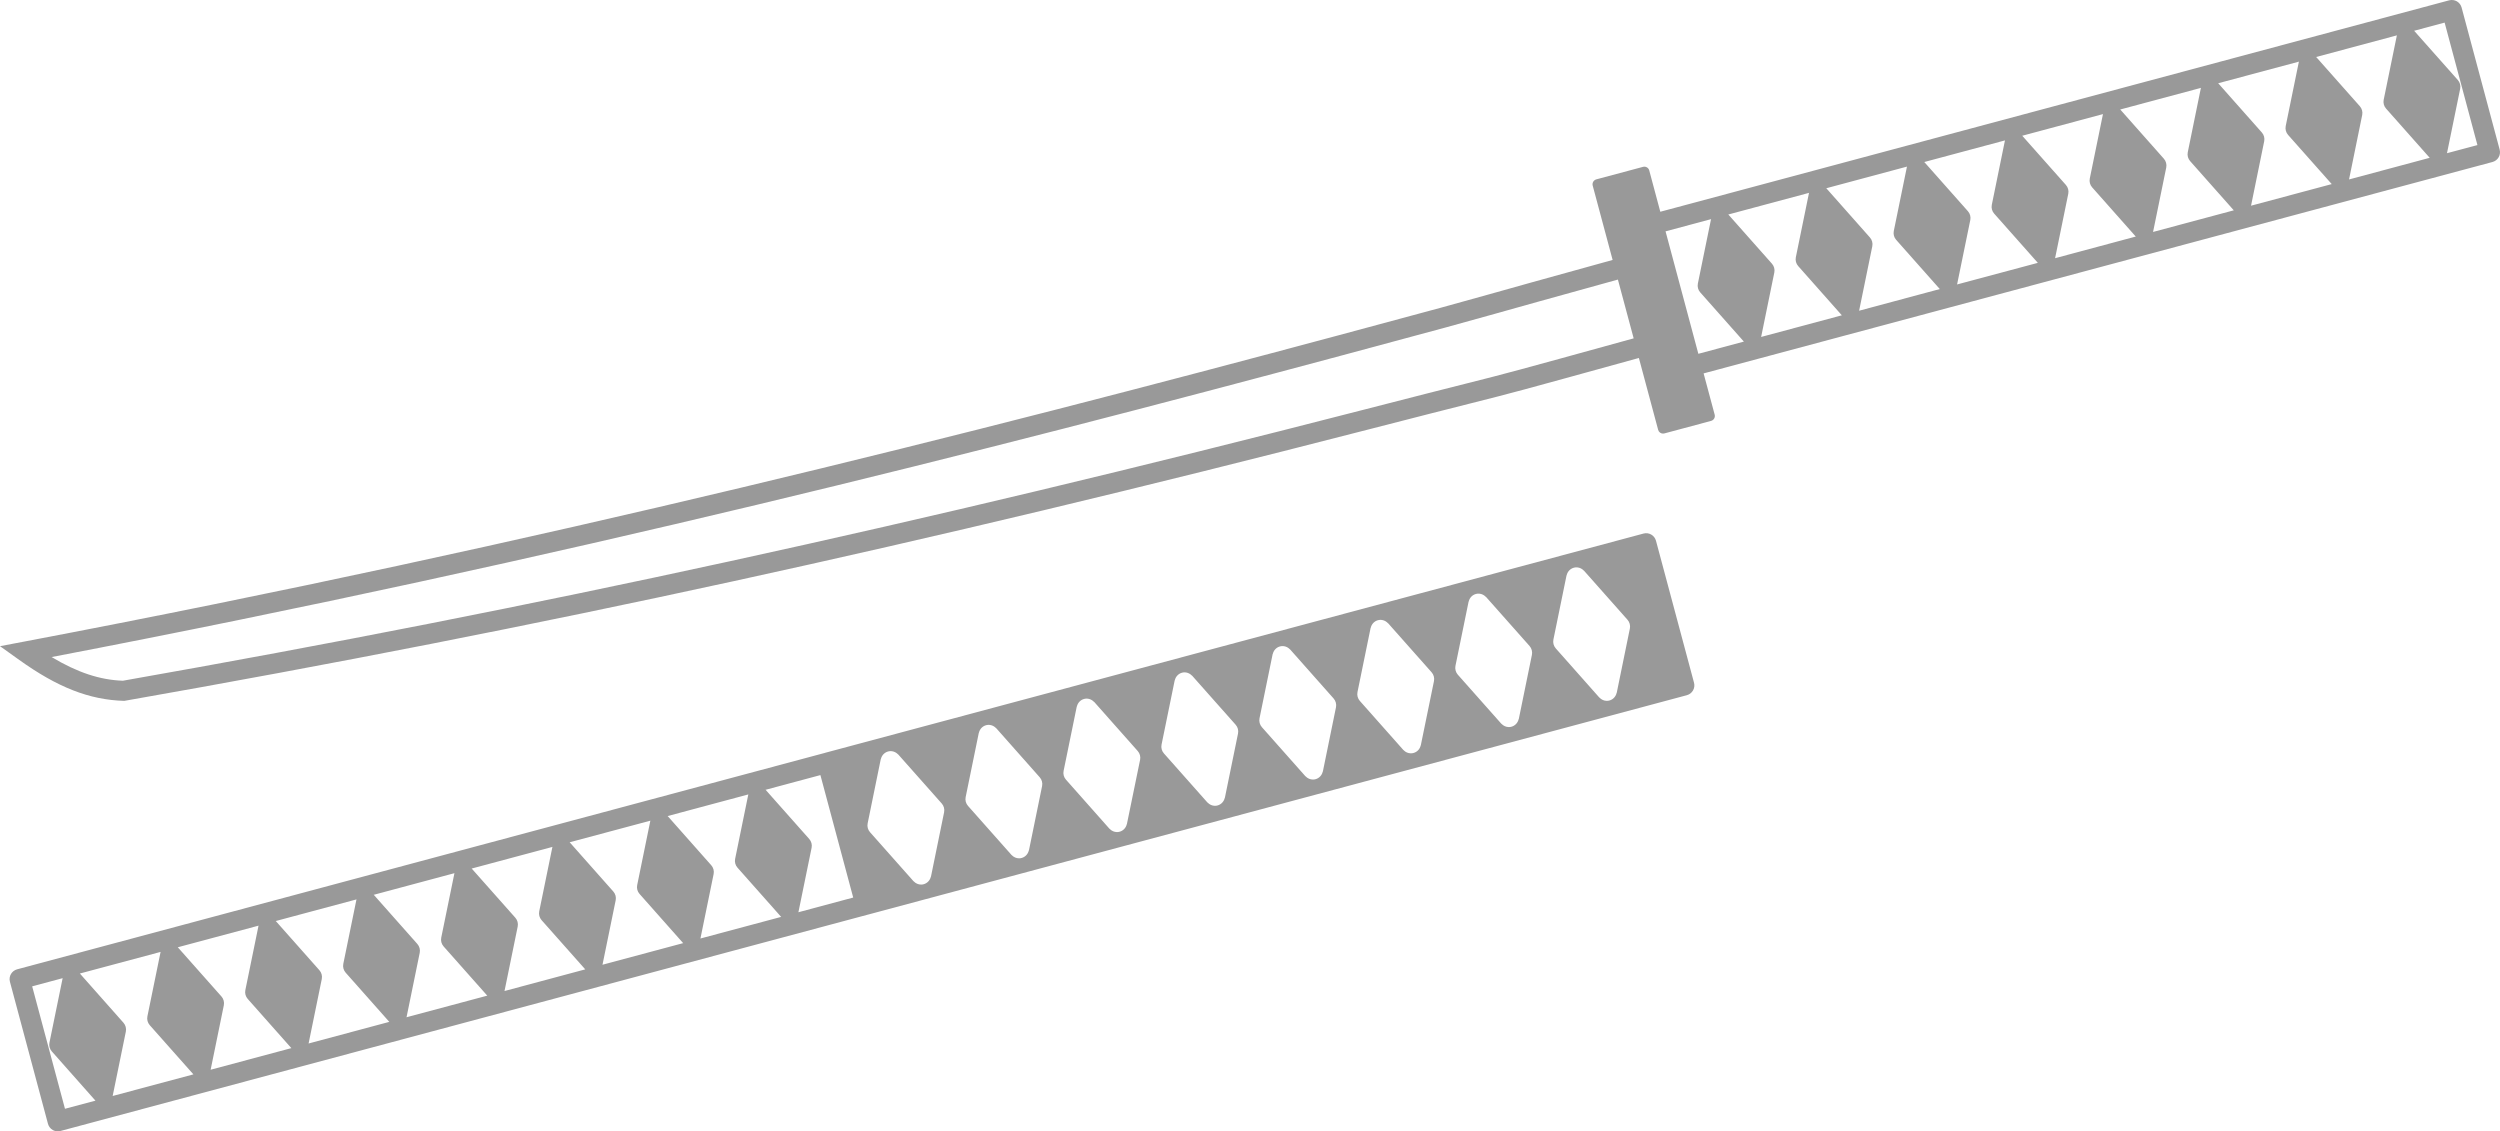 <?xml version="1.0" encoding="utf-8"?><!DOCTYPE svg PUBLIC "-//W3C//DTD SVG 1.1//EN" "http://www.w3.org/Graphics/SVG/1.1/DTD/svg11.dtd"><svg fill="#999999" version="1.1" xmlns="http://www.w3.org/2000/svg" xmlns:xlink="http://www.w3.org/1999/xlink" x="0px" y="0px" viewBox="0 0 100 45.254" enable-background="new 0 0 100 45.254" xml:space="preserve"><g><path fill="#999999" d="M99.986,5.983l-1.522-5.683c-0.028-0.104-0.097-0.192-0.188-0.246c-0.094-0.054-0.202-0.068-0.309-0.041
		L66.412,8.47L65.97,6.818c-0.028-0.108-0.138-0.173-0.248-0.144l-1.871,0.501C63.8,7.19,63.755,7.224,63.728,7.27
		c-0.026,0.047-0.034,0.102-0.02,0.154l0.797,2.974c-2.845,0.785-4.082,1.133-4.945,1.376c-1.341,0.377-1.792,0.504-6.048,1.646
		C39.183,17.263,21.73,21.724,0.933,25.67L0,25.847l0.772,0.552c1.524,1.09,2.794,1.596,4.199,1.636
		c16.582-2.912,31.909-6.255,49.699-10.839c2.177-0.562,3.343-0.855,4.144-1.058c1.754-0.442,1.754-0.442,6.741-1.819l0.771,2.875
		c0.024,0.09,0.105,0.15,0.195,0.15c0.018,0,0.035-0.002,0.053-0.007l1.869-0.501c0.108-0.029,0.173-0.14,0.144-0.249l-0.443-1.651
		L99.699,6.48C99.915,6.422,100.044,6.2,99.986,5.983z M65.34,13.536c-4.979,1.374-4.979,1.374-6.724,1.814
		c-0.802,0.203-1.969,0.497-4.148,1.059C36.7,20.988,21.391,24.326,4.916,27.229c-0.917-0.031-1.821-0.329-2.851-0.947
		c20.392-3.906,37.539-8.291,51.657-12.077c4.264-1.144,4.715-1.271,6.058-1.648c0.861-0.242,2.098-0.59,4.936-1.374l0.631,2.352
		L65.34,13.536z M67.934,14.152l-1.312-4.898l1.824-0.489c-0.001,0.005-0.006,0.008-0.007,0.013l-0.525,2.567
		c-0.025,0.125,0.01,0.255,0.095,0.35l1.738,1.96c0.003,0.003,0.008,0.005,0.011,0.008L67.934,14.152z M70.441,13.479
		c0.001-0.005,0.006-0.008,0.007-0.013l0.525-2.567c0.025-0.125-0.01-0.255-0.094-0.35l-1.738-1.96
		c-0.003-0.004-0.009-0.004-0.013-0.008l3.237-0.868c-0.001,0.005-0.006,0.008-0.007,0.013l-0.525,2.567
		c-0.025,0.125,0.01,0.255,0.095,0.35l1.737,1.96c0.003,0.003,0.008,0.005,0.012,0.008L70.441,13.479z M74.36,12.43
		c0.001-0.005,0.006-0.008,0.007-0.013l0.525-2.567c0.025-0.125-0.01-0.255-0.095-0.351l-1.737-1.96
		c-0.004-0.004-0.009-0.004-0.013-0.008l3.236-0.868c-0.001,0.005-0.006,0.008-0.007,0.013l-0.525,2.567
		c-0.024,0.125,0.01,0.255,0.095,0.35l1.738,1.96c0.003,0.003,0.008,0.005,0.012,0.008L74.36,12.43z M78.28,11.379
		c0.001-0.005,0.006-0.008,0.006-0.013L78.812,8.8c0.025-0.125-0.01-0.255-0.094-0.35l-1.738-1.96
		c-0.004-0.004-0.009-0.004-0.013-0.008l3.236-0.867c-0.001,0.005-0.006,0.008-0.007,0.013l-0.524,2.567
		c-0.025,0.125,0.01,0.255,0.095,0.35l1.738,1.96c0.003,0.003,0.008,0.005,0.012,0.008L78.28,11.379z M82.199,10.329
		c0.001-0.005,0.006-0.008,0.007-0.013l0.525-2.567c0.025-0.125-0.01-0.255-0.095-0.351l-1.739-1.96
		c-0.003-0.003-0.009-0.004-0.012-0.007l3.237-0.868c-0.001,0.005-0.005,0.008-0.006,0.013l-0.525,2.567
		c-0.025,0.125,0.01,0.255,0.094,0.35l1.737,1.96c0.003,0.004,0.008,0.005,0.012,0.008L82.199,10.329z M86.118,9.279
		c0.001-0.005,0.006-0.008,0.007-0.013L86.65,6.7c0.024-0.125-0.01-0.255-0.095-0.351l-1.737-1.96
		c-0.004-0.004-0.009-0.004-0.013-0.008l3.236-0.867c-0.001,0.005-0.006,0.008-0.007,0.013L87.51,6.093
		c-0.025,0.125,0.01,0.255,0.095,0.351l1.738,1.96c0.003,0.003,0.008,0.005,0.012,0.008L86.118,9.279z M90.037,8.229
		c0.001-0.005,0.006-0.008,0.007-0.013l0.524-2.567c0.025-0.125-0.01-0.255-0.095-0.35l-1.737-1.96
		c-0.004-0.004-0.009-0.004-0.013-0.008l3.237-0.867c-0.001,0.005-0.006,0.008-0.007,0.013l-0.525,2.567
		c-0.025,0.125,0.01,0.255,0.094,0.351l1.739,1.96c0.003,0.003,0.008,0.004,0.011,0.008L90.037,8.229z M93.957,7.179
		c0.001-0.005,0.006-0.008,0.007-0.013l0.524-2.567c0.025-0.125-0.01-0.255-0.095-0.35l-1.738-1.96
		c-0.003-0.004-0.009-0.004-0.013-0.008l3.237-0.868c-0.001,0.005-0.006,0.008-0.007,0.014l-0.525,2.566
		c-0.025,0.125,0.01,0.255,0.095,0.35l1.738,1.96c0.003,0.004,0.008,0.005,0.012,0.008L93.957,7.179z M97.875,6.129
		c0.001-0.005,0.006-0.008,0.007-0.013l0.525-2.566c0.025-0.125-0.01-0.255-0.094-0.35l-1.739-1.96
		c-0.004-0.004-0.01-0.004-0.013-0.008l1.224-0.328l1.312,4.899L97.875,6.129z"></path><path fill="#999999" d="M66.239,21.629c-0.059-0.216-0.28-0.345-0.497-0.287l-32.744,8.772c-0.001,0-0.002,0.001-0.003,0.002
		L0.684,38.773c-0.216,0.059-0.345,0.28-0.287,0.497l1.522,5.683c0.028,0.104,0.096,0.192,0.189,0.246
		c0.062,0.036,0.132,0.055,0.203,0.055c0.035,0,0.07-0.005,0.105-0.014l32.312-8.658c0,0,0.001,0,0.002,0l32.744-8.774
		c0.216-0.059,0.345-0.28,0.287-0.497L66.239,21.629z M2.599,44.351l-1.312-4.897l1.222-0.328c-0.001,0.005-0.005,0.008-0.006,0.013
		l-0.525,2.566c-0.026,0.125,0.009,0.255,0.094,0.351l1.738,1.962c0.003,0.003,0.007,0.005,0.011,0.008L2.599,44.351z M4.503,43.84
		c0.001-0.004,0.005-0.007,0.006-0.012l0.525-2.565c0.025-0.126-0.009-0.255-0.094-0.352L3.203,38.95
		c-0.003-0.004-0.008-0.004-0.012-0.008l3.237-0.867c-0.001,0.005-0.006,0.009-0.007,0.014l-0.525,2.566
		c-0.026,0.125,0.009,0.256,0.094,0.352l1.738,1.959c0.003,0.004,0.008,0.005,0.011,0.008L4.503,43.84z M8.421,42.791
		c0.001-0.005,0.006-0.008,0.007-0.013l0.525-2.566c0.025-0.126-0.009-0.256-0.094-0.352l-1.738-1.959
		c-0.003-0.004-0.009-0.005-0.013-0.009l3.238-0.867c-0.001,0.005-0.006,0.008-0.007,0.013l-0.525,2.566
		c-0.026,0.126,0.009,0.255,0.094,0.352l1.738,1.96c0.003,0.004,0.008,0.005,0.011,0.008L8.421,42.791z M12.339,41.741
		c0.001-0.005,0.006-0.008,0.007-0.013l0.525-2.566c0.026-0.126-0.009-0.255-0.094-0.352l-1.738-1.96
		c-0.003-0.004-0.009-0.004-0.012-0.008l3.236-0.867c-0.001,0.004-0.005,0.007-0.006,0.012l-0.525,2.567
		c-0.026,0.126,0.009,0.255,0.094,0.352l1.738,1.96c0.003,0.003,0.008,0.005,0.011,0.008L12.339,41.741z M16.258,40.691
		c0.001-0.005,0.005-0.008,0.006-0.013l0.525-2.566c0.026-0.126-0.009-0.255-0.094-0.352L14.958,35.8
		c-0.003-0.004-0.008-0.004-0.012-0.007l3.236-0.867c-0.001,0.004-0.006,0.008-0.007,0.013l-0.525,2.566
		c-0.026,0.126,0.009,0.256,0.094,0.352l1.738,1.959c0.003,0.004,0.008,0.005,0.012,0.009L16.258,40.691z M20.176,39.642
		c0.001-0.005,0.006-0.009,0.007-0.014l0.525-2.566c0.026-0.125-0.009-0.256-0.094-0.352l-1.738-1.959
		c-0.003-0.004-0.009-0.004-0.013-0.008l3.237-0.867c-0.001,0.005-0.005,0.008-0.006,0.013l-0.525,2.565
		c-0.026,0.126,0.009,0.256,0.094,0.352l1.739,1.96c0.003,0.004,0.008,0.005,0.011,0.008L20.176,39.642z M24.095,38.591
		c0.001-0.005,0.006-0.008,0.007-0.013l0.525-2.566c0.026-0.125-0.009-0.255-0.094-0.351L22.795,33.7
		c-0.003-0.004-0.008-0.004-0.012-0.008l3.235-0.866c-0.001,0.005-0.005,0.007-0.006,0.012l-0.525,2.567
		c-0.026,0.125,0.009,0.256,0.094,0.351l1.738,1.961c0.003,0.004,0.008,0.004,0.011,0.007L24.095,38.591z M28.014,37.541
		c0.001-0.005,0.005-0.008,0.006-0.013l0.525-2.566c0.026-0.125-0.009-0.255-0.094-0.351l-1.738-1.962
		c-0.003-0.003-0.008-0.003-0.011-0.006l3.235-0.867c-0.001,0.005-0.006,0.008-0.007,0.013l-0.525,2.566
		c-0.025,0.125,0.009,0.256,0.094,0.351l1.738,1.96c0.003,0.004,0.008,0.005,0.012,0.009L28.014,37.541z M31.932,36.491
		c0.001-0.005,0.006-0.009,0.007-0.014l0.525-2.565c0.026-0.126-0.009-0.256-0.094-0.352l-1.738-1.959
		c-0.003-0.004-0.009-0.004-0.013-0.008l2.197-0.589l1.312,4.898L31.932,36.491z M37.24,35.058
		c-0.001,0.005-0.006,0.009-0.007,0.014c-0.035,0.143-0.142,0.258-0.286,0.297c-0.035,0.01-0.07,0.014-0.105,0.014
		c-0.109,0-0.215-0.047-0.292-0.128c-0.003-0.004-0.008-0.005-0.012-0.009l-1.738-1.959c-0.085-0.096-0.12-0.226-0.094-0.352
		l0.524-2.566c0.001-0.005,0.006-0.008,0.007-0.013c0.036-0.144,0.143-0.258,0.286-0.297c0.143-0.04,0.294,0.009,0.396,0.113
		c0.004,0.004,0.01,0.005,0.013,0.009l1.738,1.959c0.085,0.096,0.12,0.227,0.094,0.352L37.24,35.058z M41.159,34.008
		c-0.001,0.005-0.005,0.008-0.007,0.013c-0.036,0.145-0.143,0.259-0.286,0.298c-0.035,0.01-0.07,0.014-0.105,0.014
		c-0.109,0-0.215-0.047-0.292-0.128c-0.003-0.004-0.008-0.005-0.011-0.009l-1.738-1.96c-0.085-0.096-0.12-0.226-0.094-0.351
		l0.525-2.566c0.001-0.005,0.005-0.008,0.006-0.013c0.035-0.144,0.143-0.259,0.286-0.298c0.143-0.039,0.294,0.008,0.396,0.114
		c0.003,0.004,0.009,0.004,0.012,0.008l1.738,1.961c0.085,0.095,0.12,0.226,0.095,0.351L41.159,34.008z M45.077,32.958
		c-0.001,0.005-0.005,0.008-0.006,0.013c-0.036,0.145-0.143,0.259-0.287,0.298c-0.035,0.01-0.07,0.014-0.105,0.014
		c-0.11,0-0.215-0.047-0.292-0.128c-0.003-0.003-0.008-0.004-0.011-0.008l-1.738-1.961c-0.085-0.095-0.12-0.226-0.094-0.351
		l0.525-2.566c0.001-0.005,0.006-0.008,0.007-0.013c0.035-0.145,0.142-0.259,0.286-0.298c0.144-0.041,0.294,0.009,0.396,0.115
		c0.003,0.004,0.009,0.004,0.013,0.007l1.738,1.961c0.085,0.095,0.12,0.226,0.095,0.351L45.077,32.958z M48.996,31.907
		c-0.001,0.005-0.006,0.008-0.007,0.014c-0.036,0.144-0.143,0.258-0.286,0.297c-0.035,0.01-0.07,0.014-0.105,0.014
		c-0.109,0-0.214-0.047-0.292-0.127c-0.003-0.004-0.008-0.005-0.012-0.009l-1.738-1.96c-0.085-0.095-0.12-0.226-0.094-0.351
		l0.525-2.566c0.001-0.005,0.006-0.008,0.007-0.014c0.035-0.143,0.143-0.258,0.286-0.297c0.143-0.04,0.294,0.009,0.396,0.115
		c0.003,0.003,0.009,0.004,0.013,0.008l1.738,1.959c0.085,0.096,0.12,0.226,0.094,0.352L48.996,31.907z M52.915,30.858
		c-0.001,0.005-0.005,0.008-0.007,0.013c-0.035,0.144-0.143,0.258-0.286,0.297c-0.035,0.01-0.07,0.014-0.105,0.014
		c-0.109,0-0.215-0.047-0.293-0.128c-0.003-0.003-0.008-0.004-0.011-0.008l-1.738-1.96c-0.085-0.096-0.119-0.227-0.095-0.352
		l0.525-2.566c0.001-0.005,0.005-0.008,0.007-0.013c0.035-0.144,0.143-0.259,0.286-0.298c0.146-0.039,0.296,0.009,0.397,0.115
		c0.003,0.004,0.009,0.004,0.012,0.008l1.738,1.96c0.084,0.096,0.119,0.226,0.094,0.352L52.915,30.858z M56.833,29.809
		c-0.001,0.005-0.005,0.008-0.006,0.012c-0.035,0.145-0.143,0.26-0.287,0.298c-0.035,0.01-0.07,0.014-0.104,0.014
		c-0.111,0-0.217-0.046-0.293-0.128c-0.003-0.003-0.008-0.005-0.011-0.008l-1.738-1.96c-0.085-0.096-0.12-0.226-0.095-0.352
		l0.525-2.566c0.001-0.005,0.006-0.008,0.007-0.013c0.035-0.144,0.142-0.259,0.286-0.298c0.146-0.039,0.295,0.009,0.396,0.115
		c0.004,0.004,0.01,0.004,0.013,0.008l1.738,1.96c0.085,0.096,0.12,0.226,0.095,0.352L56.833,29.809z M60.752,28.758
		c-0.001,0.005-0.006,0.008-0.007,0.013c-0.035,0.143-0.143,0.259-0.286,0.298c-0.035,0.01-0.07,0.014-0.105,0.014
		c-0.109,0-0.215-0.047-0.293-0.129c-0.003-0.003-0.008-0.004-0.011-0.008l-1.738-1.959c-0.084-0.096-0.119-0.226-0.094-0.352
		l0.525-2.566c0.001-0.005,0.006-0.008,0.007-0.013c0.034-0.143,0.142-0.259,0.285-0.297c0.146-0.039,0.295,0.009,0.396,0.114
		c0.004,0.004,0.01,0.004,0.013,0.008l1.738,1.959c0.085,0.096,0.119,0.226,0.095,0.352L60.752,28.758z M64.67,27.709
		c-0.001,0.004-0.005,0.007-0.006,0.011c-0.035,0.145-0.142,0.261-0.287,0.3c-0.035,0.01-0.069,0.014-0.104,0.014
		c-0.111,0-0.217-0.048-0.294-0.13c-0.003-0.003-0.007-0.004-0.01-0.007l-1.738-1.961c-0.085-0.096-0.12-0.226-0.095-0.352
		l0.525-2.566c0.001-0.005,0.005-0.008,0.006-0.011c0.035-0.146,0.144-0.26,0.287-0.299c0.146-0.039,0.296,0.009,0.396,0.114
		c0.003,0.004,0.009,0.004,0.012,0.008l1.738,1.96c0.085,0.096,0.12,0.227,0.095,0.352L64.67,27.709z"></path></g></svg>